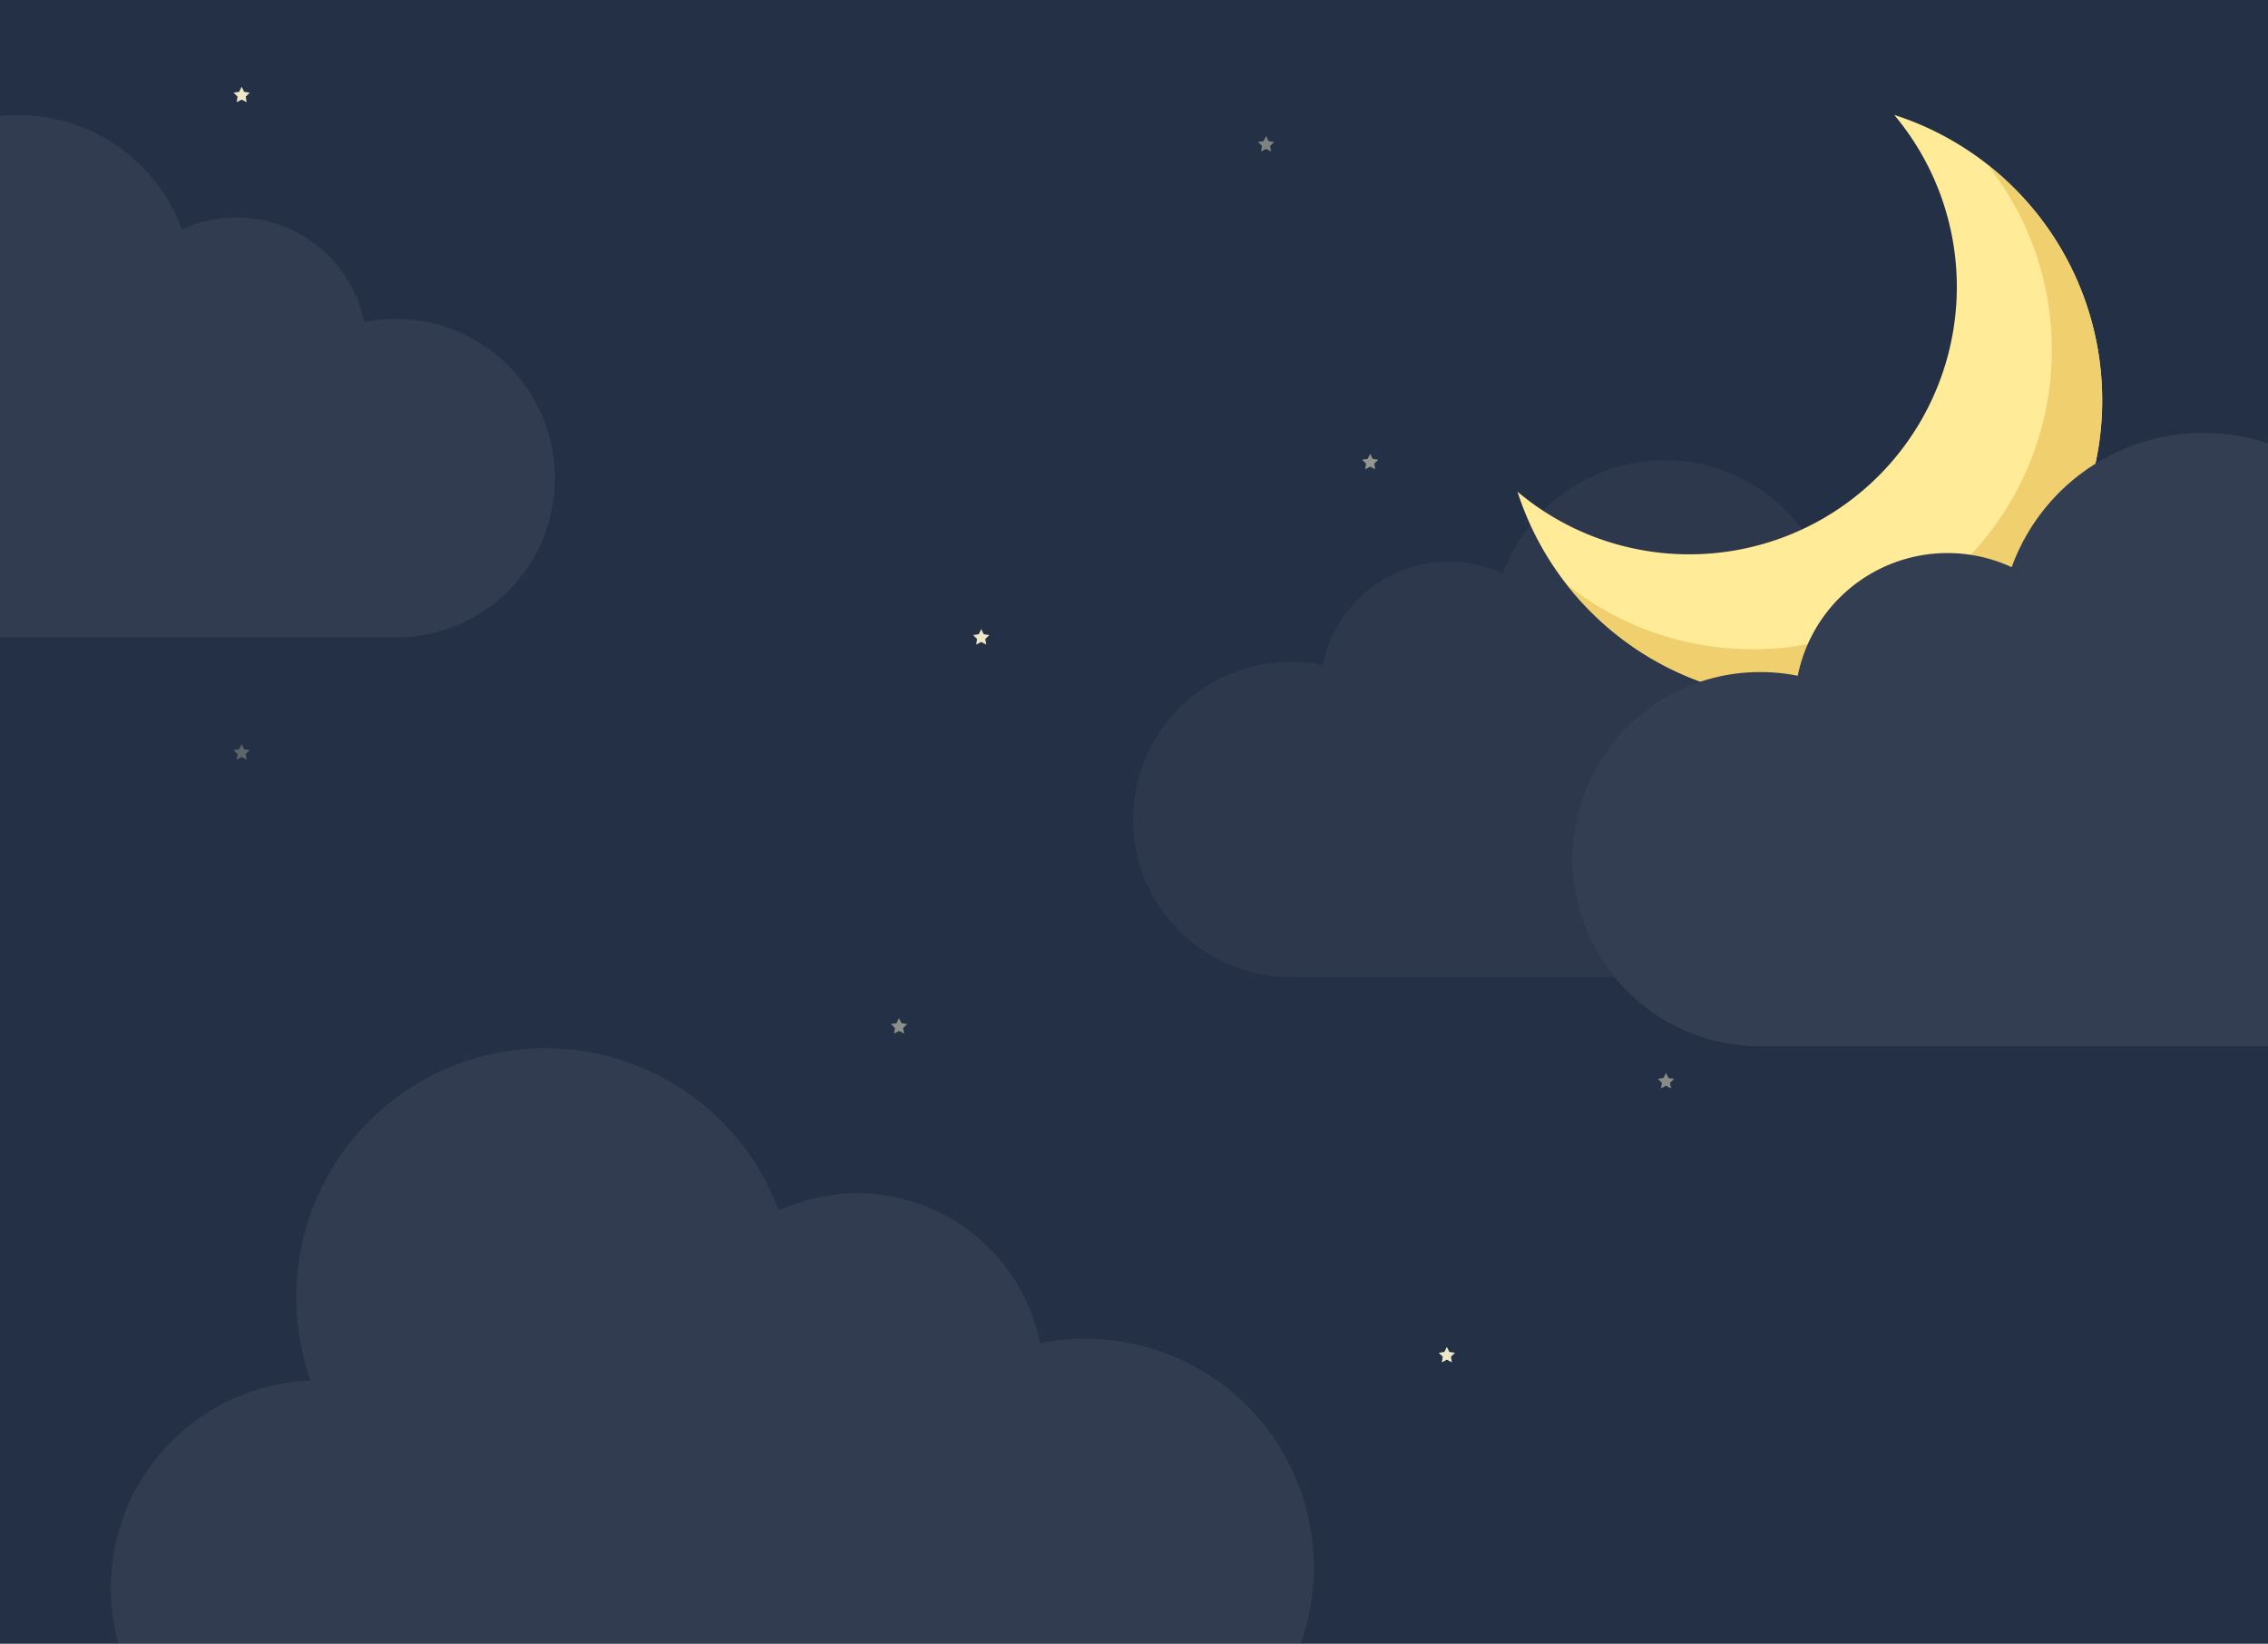 <svg xmlns="http://www.w3.org/2000/svg" xmlns:xlink="http://www.w3.org/1999/xlink"  width="414" height="300" viewBox="0 0 414 300">
  <rect x="0" y="0" width="414" height="300" fill="#808080" stroke="none"/>
  <defs>
    <clipPath id="clip-night">
      <rect width="414" height="415"/>
    </clipPath>
  </defs>
  <g id="night" clip-path="url(#clip-night)">
    <rect width="414" height="315" fill="#243046"/>
    <path id="cloud" d="M178.116,53.739a41.653,41.653,0,0,0-8.258.826,34.058,34.058,0,0,0-47.7-24.214A45.459,45.459,0,0,0,36.7,61.377a37.9,37.9,0,0,0,1.139,75.772h140.28a41.7,41.7,0,1,0,0-83.41Zm0,0" transform="translate(20.001 190.608)" fill="#fff" opacity="0.06"/>
    <path id="cloud-2" data-name="cloud" d="M28.765,37.187a28.73,28.73,0,0,1,5.7.569,23.491,23.491,0,0,1,32.9-16.7,31.355,31.355,0,1,1,58.946,21.4,26.138,26.138,0,0,1-.785,52.263H28.765a28.766,28.766,0,1,1,0-57.531Zm0,0" transform="translate(207.001 83.608)" fill="#fff" opacity="0.04"/>
    <g id="moon" transform="translate(277 20.965)">
      <path id="Path_1" data-name="Path 1" d="M31.37,80.21a48.813,48.813,0,0,0,37.4-80.2A54.671,54.671,0,1,1,0,68.776,48.612,48.612,0,0,0,31.37,80.21Z" fill="#ffeb98"/>
      <path id="Path_2" data-name="Path 2" d="M119.487,42.776a54.619,54.619,0,0,1-76.7,76.7,54.628,54.628,0,1,0,76.7-76.7Z" transform="translate(-33.646 -33.634)" fill="#efcf6e"/>
    </g>
    <path id="cloud-3" data-name="cloud" d="M34.141,44.064a34.1,34.1,0,0,1,6.761.676A27.881,27.881,0,0,1,79.951,24.917a37.215,37.215,0,0,1,69.962,25.4,31.023,31.023,0,0,1-.932,62.03H34.141a34.142,34.142,0,1,1,0-68.283Zm0,0" transform="translate(287.26 78.608)" fill="#333e53"/>
    <path id="cloud-4" data-name="cloud" d="M124.215,37.595a29.048,29.048,0,0,0-5.759.576A23.751,23.751,0,0,0,85.191,21.284a31.7,31.7,0,0,0-59.6,21.638,26.428,26.428,0,0,0,.794,52.842h97.829a29.084,29.084,0,1,0,0-58.169Zm0,0" transform="translate(-51.999 20.608)" fill="#fff" opacity="0.06"/>
    <g id="Group_1" data-name="Group 1" transform="translate(-55 31.992)" opacity="0.92">
      <path id="Path_4" data-name="Path 4" d="M234.109,82.84l.459.93,1.027.149-.743.724.176,1.022-.918-.482-.918.482.176-1.022-.743-.724,1.027-.149Z" fill="#fff6d2"/>
    </g>
    <g id="Group_2" data-name="Group 2" transform="translate(16 -0.008)" opacity="0.51">
      <path id="Path_4-2" data-name="Path 4" d="M234.109,82.84l.459.93,1.027.149-.743.724.176,1.022-.918-.482-.918.482.176-1.022-.743-.724,1.027-.149Z" fill="#fff6d2"/>
    </g>
    <g id="Group_4" data-name="Group 4" transform="translate(-190 52.992)" opacity="0.26">
      <path id="Path_4-3" data-name="Path 4" d="M234.109,82.84l.459.93,1.027.149-.743.724.176,1.022-.918-.482-.918.482.176-1.022-.743-.724,1.027-.149Z" fill="#fff6d2"/>
    </g>
    <g id="Group_6" data-name="Group 6" transform="translate(-190 -67.008)" opacity="0.92">
      <path id="Path_4-4" data-name="Path 4" d="M234.109,82.84l.459.93,1.027.149-.743.724.176,1.022-.918-.482-.918.482.176-1.022-.743-.724,1.027-.149Z" fill="#fff6d2"/>
    </g>
    <g id="Group_7" data-name="Group 7" transform="translate(-3 -58.008)" opacity="0.92">
      <path id="Path_4-5" data-name="Path 4" d="M234.109,82.84l.459.93,1.027.149-.743.724.176,1.022-.918-.482-.918.482.176-1.022-.743-.724,1.027-.149Z" fill="#fff6d2" opacity="0.45"/>
    </g>
    <g id="Group_9" data-name="Group 9" transform="translate(-70 102.992)" opacity="0.48">
      <path id="Path_4-6" data-name="Path 4" d="M234.109,82.84l.459.93,1.027.149-.743.724.176,1.022-.918-.482-.918.482.176-1.022-.743-.724,1.027-.149Z" fill="#fff6d2"/>
    </g>
    <g id="Group_10" data-name="Group 10" transform="translate(30 162.992)" opacity="0.92">
      <path id="Path_4-7" data-name="Path 4" d="M234.109,82.84l.459.93,1.027.149-.743.724.176,1.022-.918-.482-.918.482.176-1.022-.743-.724,1.027-.149Z" fill="#fff6d2"/>
    </g>
    <g id="Group_11" data-name="Group 11" transform="translate(70 112.992)" opacity="0.46">
      <path id="Path_4-8" data-name="Path 4" d="M234.109,82.84l.459.93,1.027.149-.743.724.176,1.022-.918-.482-.918.482.176-1.022-.743-.724,1.027-.149Z" fill="#fff6d2"/>
    </g>
    <g id="Group_13" data-name="Group 13" transform="translate(150 232.992)" opacity="0.92">
      <path id="Path_4-9" data-name="Path 4" d="M234.109,82.84l.459.93,1.027.149-.743.724.176,1.022-.918-.482-.918.482.176-1.022-.743-.724,1.027-.149Z" fill="#fff6d2"/>
    </g>
    <g id="Group_14" data-name="Group 14" transform="translate(30 292.992)" opacity="0.92">
      <path id="Path_4-10" data-name="Path 4" d="M234.109,82.84l.459.93,1.027.149-.743.724.176,1.022-.918-.482-.918.482.176-1.022-.743-.724,1.027-.149Z" fill="#fff6d2"/>
    </g>
    <g id="Group_15" data-name="Group 15" transform="translate(-150 272.992)" opacity="0.92">
      <path id="Path_4-11" data-name="Path 4" d="M234.109,82.84l.459.93,1.027.149-.743.724.176,1.022-.918-.482-.918.482.176-1.022-.743-.724,1.027-.149Z" fill="#fff6d2"/>
    </g>
  </g>
</svg>
